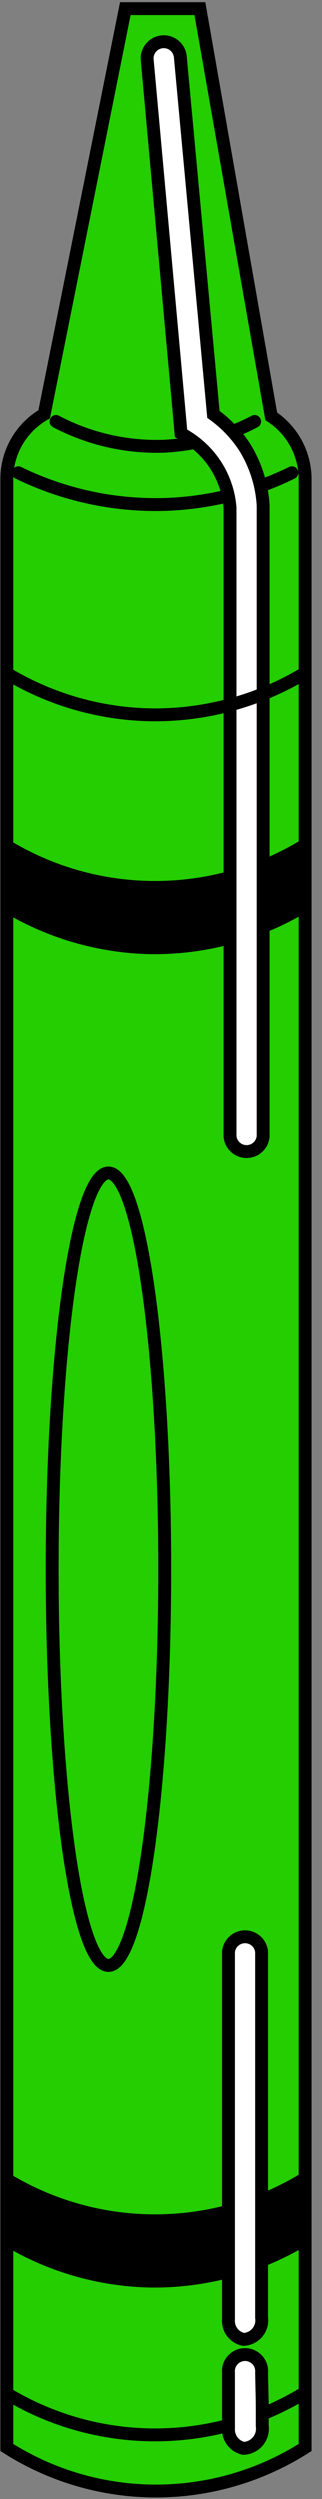 <svg id="Laag_1" data-name="Laag 1" xmlns="http://www.w3.org/2000/svg" viewBox="0 0 25 194"><rect x="0" y="0" width="25" height="194" fill="#808080" stroke="none"/><defs><style>.cls-1{fill:#24ce00;}.cls-1,.cls-2,.cls-3,.cls-4,.cls-5{stroke:#000;stroke-miterlimit:10;}.cls-2,.cls-5{fill:none;}.cls-2{stroke-linecap:round;}.cls-4{fill:#fff;}</style></defs><title>8greencrayon</title><path class="cls-1" d="M21.06,32.32,15.52.67H9.73L3.43,32.16a5.8,5.8,0,0,0-2.9,5.13V190a21.52,21.52,0,0,0,23.16,0V37.29A5.85,5.85,0,0,0,21.06,32.32Z"/><path class="cls-2" d="M1.42,36.7a24.33,24.33,0,0,0,11.37,2.46,24.1,24.1,0,0,0,9.87-2.46"/><path class="cls-3" d="M23.58,70.36a22.52,22.52,0,0,1-12,3.21A22.55,22.55,0,0,1,.54,70.36V65.69a22.25,22.25,0,0,0,23,0Z"/><path class="cls-3" d="M23.58,173.87a22.52,22.52,0,0,1-12,3.21A22.45,22.45,0,0,1,.54,173.87V169.2a22.25,22.25,0,0,0,23,0Z"/><path class="cls-2" d="M4.35,32.72a16.77,16.77,0,0,0,8.42,1.92,17,17,0,0,0,7-1.92"/><path class="cls-4" d="M11.43,4.65,14,33l.05.63.54.34a7.11,7.11,0,0,1,3.27,5.45v48.8a1.29,1.29,0,0,0,2.57,0v-49A9.68,9.68,0,0,0,19,34.72a9.52,9.52,0,0,0-2.43-2.55L14,4.41a1.29,1.29,0,0,0-2.57.24Z"/><path class="cls-2" d="M.54,52.28a22.45,22.45,0,0,0,11.08,3.21,22.52,22.52,0,0,0,12-3.21"/><path class="cls-2" d="M.54,185.82a22.25,22.25,0,0,0,23,0"/><ellipse class="cls-5" cx="8.42" cy="121.82" rx="4.37" ry="30.76"/><path class="cls-4" d="M20.31,179.92V151.53a1.29,1.29,0,0,0-2.57,0v28.54a1.46,1.46,0,0,0,1.17,1.54A1.48,1.48,0,0,0,20.31,179.92Z"/><path class="cls-4" d="M20.36,188.32c0-2.64,0-1.49-.05-4.13a1.29,1.29,0,1,0-2.57,0v4.34a1.5,1.5,0,0,0,1.17,1.54A1.53,1.53,0,0,0,20.36,188.32Z"/></svg>